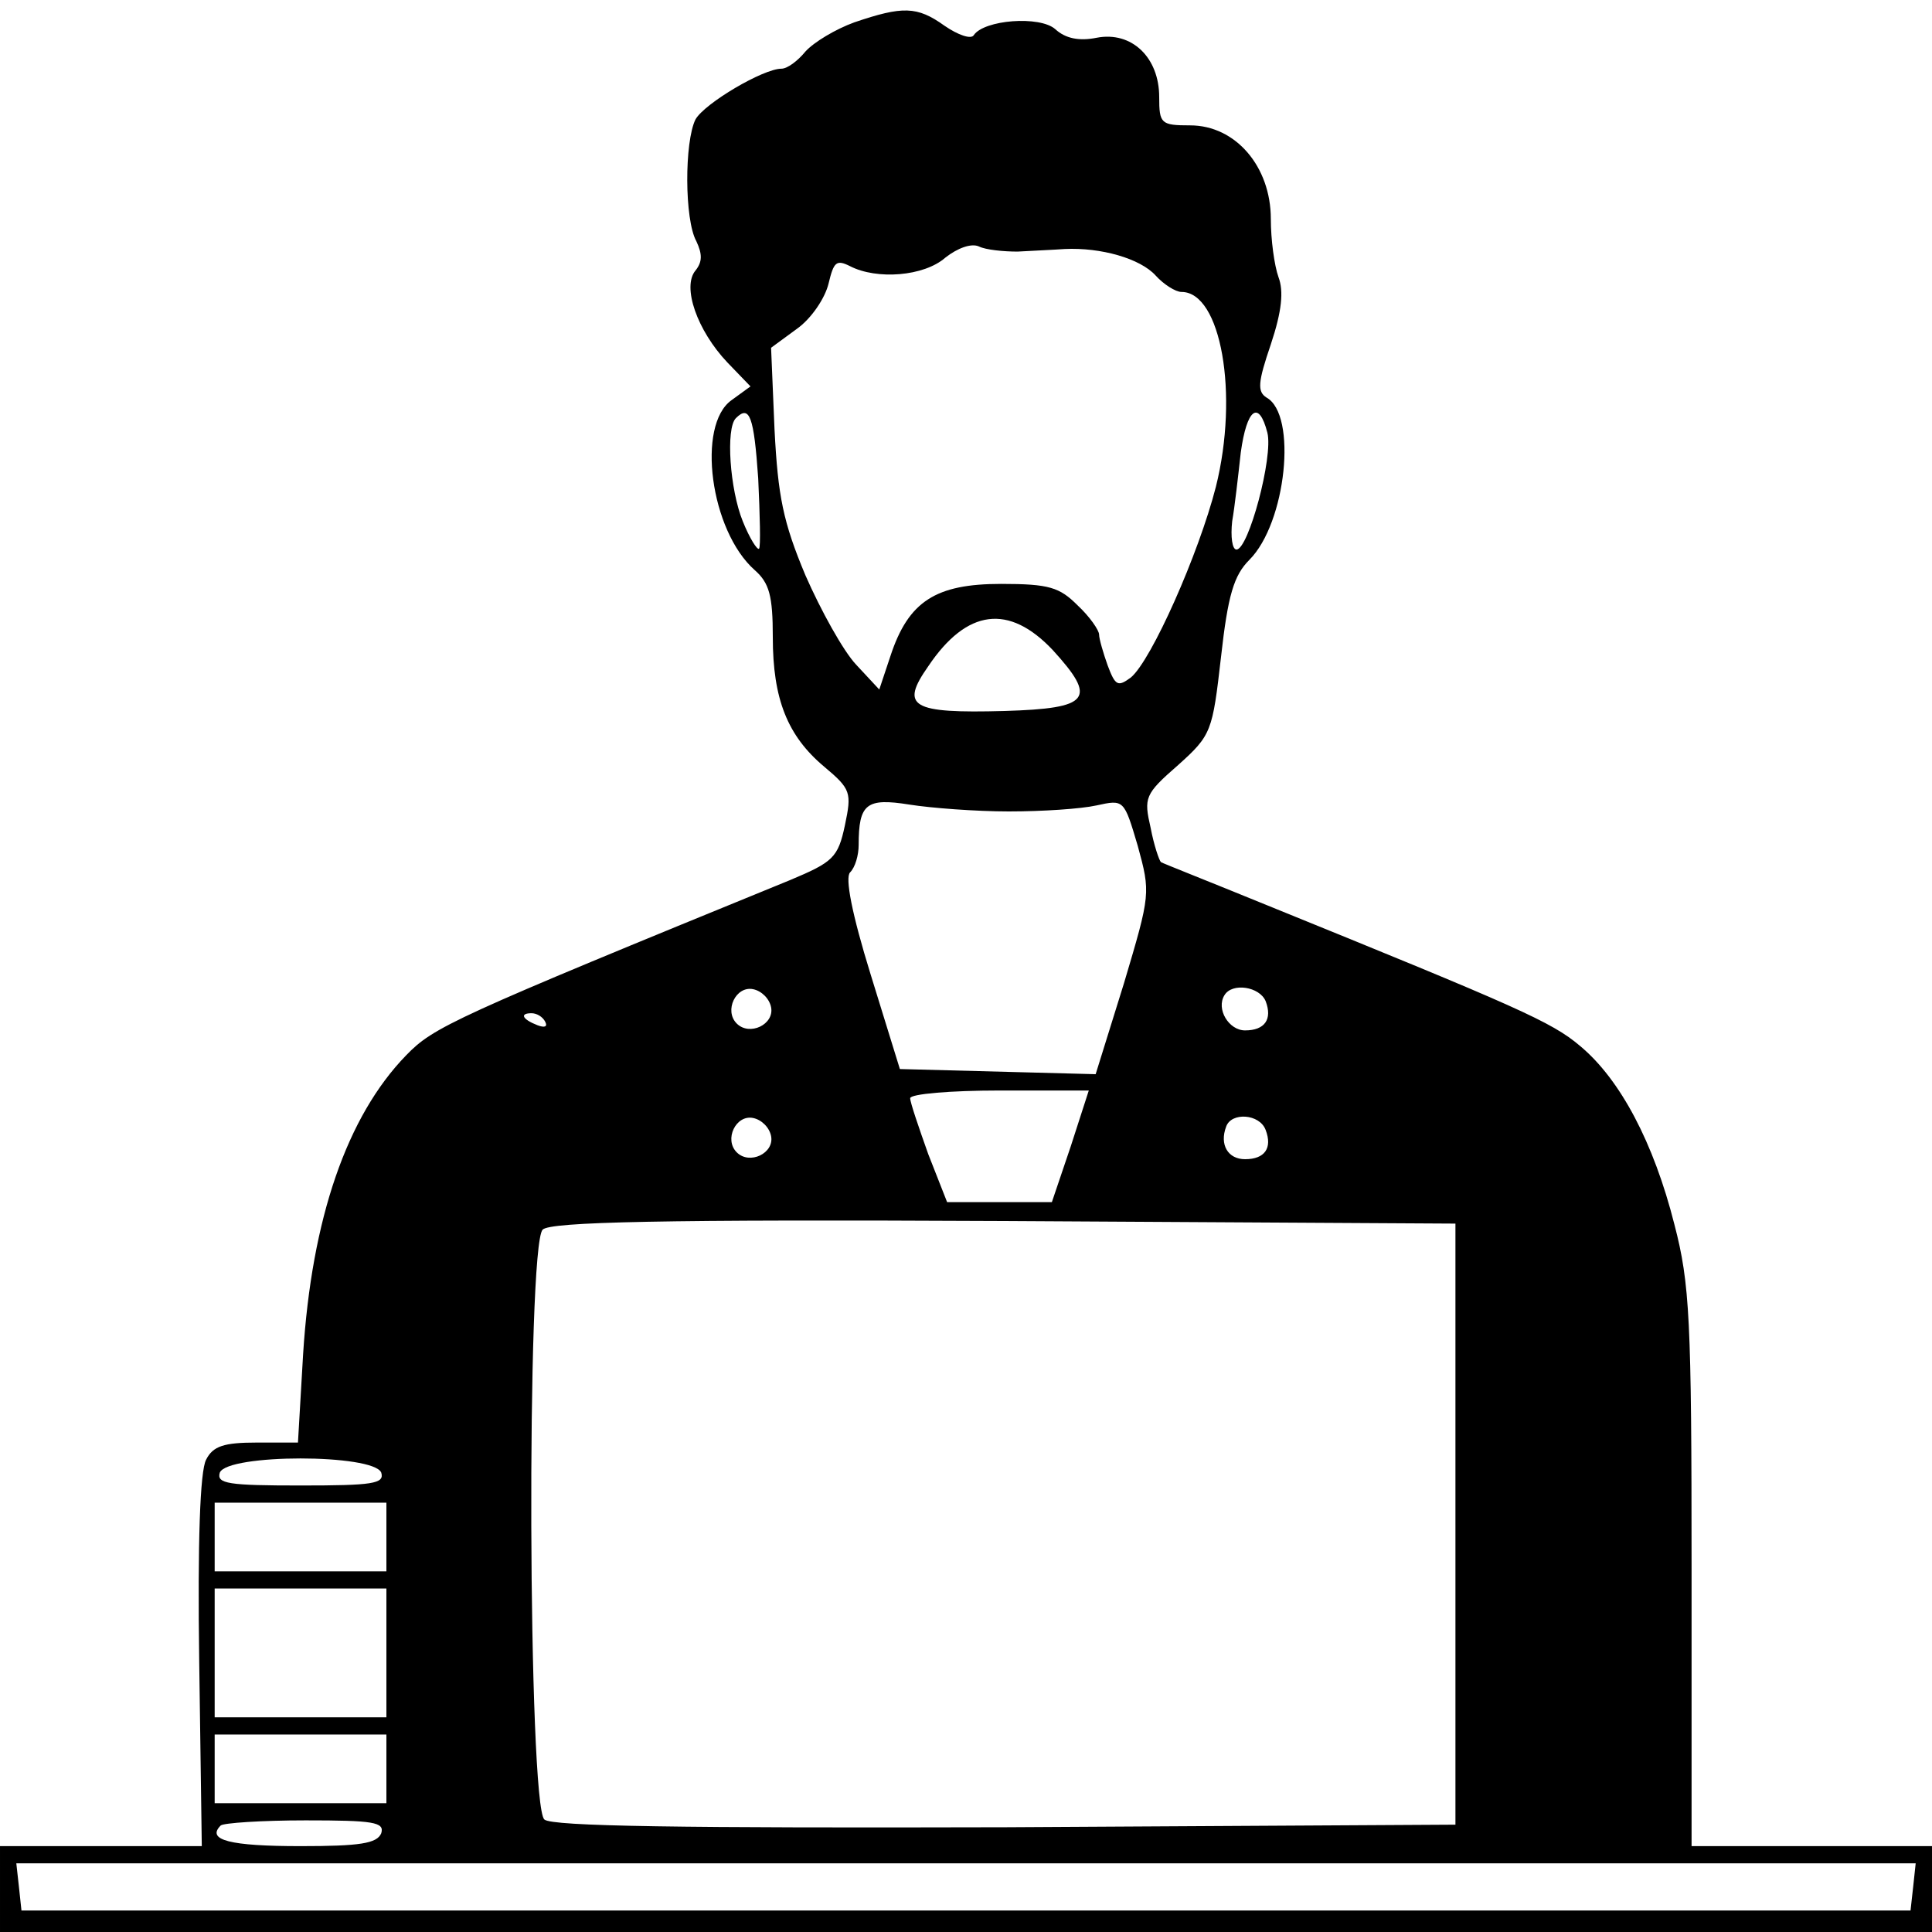 <?xml version="1.0" standalone="no"?>
<!DOCTYPE svg PUBLIC "-//W3C//DTD SVG 20010904//EN"
 "http://www.w3.org/TR/2001/REC-SVG-20010904/DTD/svg10.dtd">
<svg version="1.0" xmlns="http://www.w3.org/2000/svg"
 width="225pt" height="225pt" viewBox="0 0 225 225"
 preserveAspectRatio="xMidYMid meet">

<g transform="translate(0,225) scale(0.1,-0.1)"
fill="#000000" stroke="none">
<path d="M995 2224 c-22 -8 -47 -23 -57 -34 -9 -11 -21 -20 -28 -20 -21 0 -89
-40 -100 -59 -13 -26 -13 -117 1 -142 7 -15 7 -24 -1 -34 -16 -19 2 -70 37
-107 l27 -28 -22 -16 c-41 -29 -25 -152 27 -198 17 -15 21 -30 21 -78 0 -72
17 -115 60 -151 31 -26 32 -30 24 -68 -8 -38 -14 -43 -64 -64 -394 -161 -415
-171 -447 -204 -69 -71 -110 -190 -120 -348 l-6 -103 -48 0 c-38 0 -51 -4 -59
-20 -7 -13 -10 -96 -8 -235 l3 -215 -117 0 -118 0 0 -50 0 -50 1125 0 1125 0
0 50 0 50 -140 0 -140 0 0 323 c0 290 -2 332 -20 401 -24 95 -63 169 -110 208
-33 28 -72 45 -365 164 -66 27 -122 49 -123 50 -2 2 -8 19 -12 40 -8 35 -7 39
32 73 39 35 40 39 50 126 8 72 15 95 33 113 43 43 56 169 20 189 -11 7 -10 18
5 62 13 39 15 62 9 78 -5 14 -9 44 -9 68 0 61 -41 109 -94 109 -34 0 -36 2
-36 33 0 46 -32 77 -73 69 -20 -4 -36 -1 -48 10 -18 16 -83 11 -95 -7 -3 -5
-18 0 -34 11 -32 23 -49 23 -105 4z m190 -267 c17 1 41 2 55 3 42 2 88 -11
106 -31 9 -10 23 -19 30 -19 46 0 67 -119 40 -227 -20 -78 -75 -202 -99 -222
-15 -11 -18 -10 -27 14 -5 14 -10 31 -10 36 0 5 -11 21 -25 34 -21 21 -33 25
-89 25 -76 0 -108 -20 -129 -84 l-13 -39 -27 29 c-15 16 -41 63 -59 104 -26
62 -32 92 -36 170 l-4 95 30 22 c17 12 33 36 37 53 6 25 9 28 25 20 31 -16 86
-12 111 10 14 11 30 17 39 13 8 -4 29 -6 45 -6z m-302 -264 c2 -43 3 -80 1
-82 -2 -2 -11 12 -19 32 -15 37 -20 108 -8 120 16 16 21 2 26 -70z m593 53 c7
-28 -22 -136 -36 -136 -5 0 -7 15 -5 33 3 17 7 53 10 80 7 51 21 62 31 23z
m-250 -253 c52 -57 44 -68 -56 -71 -109 -3 -122 5 -89 52 45 67 94 73 145 19z
m-51 -188 c39 0 84 3 102 7 32 7 32 7 48 -47 15 -55 15 -56 -16 -160 l-33
-106 -114 3 -114 3 -34 110 c-22 71 -30 113 -24 119 6 6 10 20 10 32 0 48 9
55 59 47 25 -4 78 -8 116 -8z m-277 -228 c4 -20 -25 -34 -40 -19 -15 15 -1 44
19 40 10 -2 19 -11 21 -21z m576 7 c8 -21 -1 -34 -24 -34 -19 0 -34 25 -24 41
9 15 41 10 48 -7z m-839 -24 c3 -6 -1 -7 -9 -4 -18 7 -21 14 -7 14 6 0 13 -4
16 -10z m612 -145 l-22 -65 -61 0 -61 0 -22 56 c-11 31 -21 60 -21 65 0 5 47
9 104 9 l104 0 -21 -65z m-349 12 c4 -20 -25 -34 -40 -19 -15 15 -1 44 19 40
10 -2 19 -11 21 -21z m576 7 c8 -21 -1 -34 -24 -34 -20 0 -30 17 -22 38 6 17
39 15 46 -4z m221 -459 l0 -350 -524 -3 c-378 -1 -528 1 -537 9 -19 16 -21
668 -2 687 9 9 137 12 538 10 l525 -3 0 -350z m-1251 60 c4 -13 -10 -15 -94
-15 -84 0 -98 2 -94 15 9 22 179 22 188 0z m6 -75 l0 -40 -100 0 -100 0 0 40
0 40 100 0 100 0 0 -40z m0 -135 l0 -75 -100 0 -100 0 0 75 0 75 100 0 100 0
0 -75z m0 -135 l0 -40 -100 0 -100 0 0 40 0 40 100 0 100 0 0 -40z m-6 -75
c-5 -12 -25 -15 -94 -15 -82 0 -110 7 -93 24 3 3 48 6 99 6 79 0 92 -2 88 -15z
m1784 -63 l-3 -27 -1100 0 -1100 0 -3 28 -3 27 1106 0 1106 0 -3 -28z"/>
</g>
</svg>
